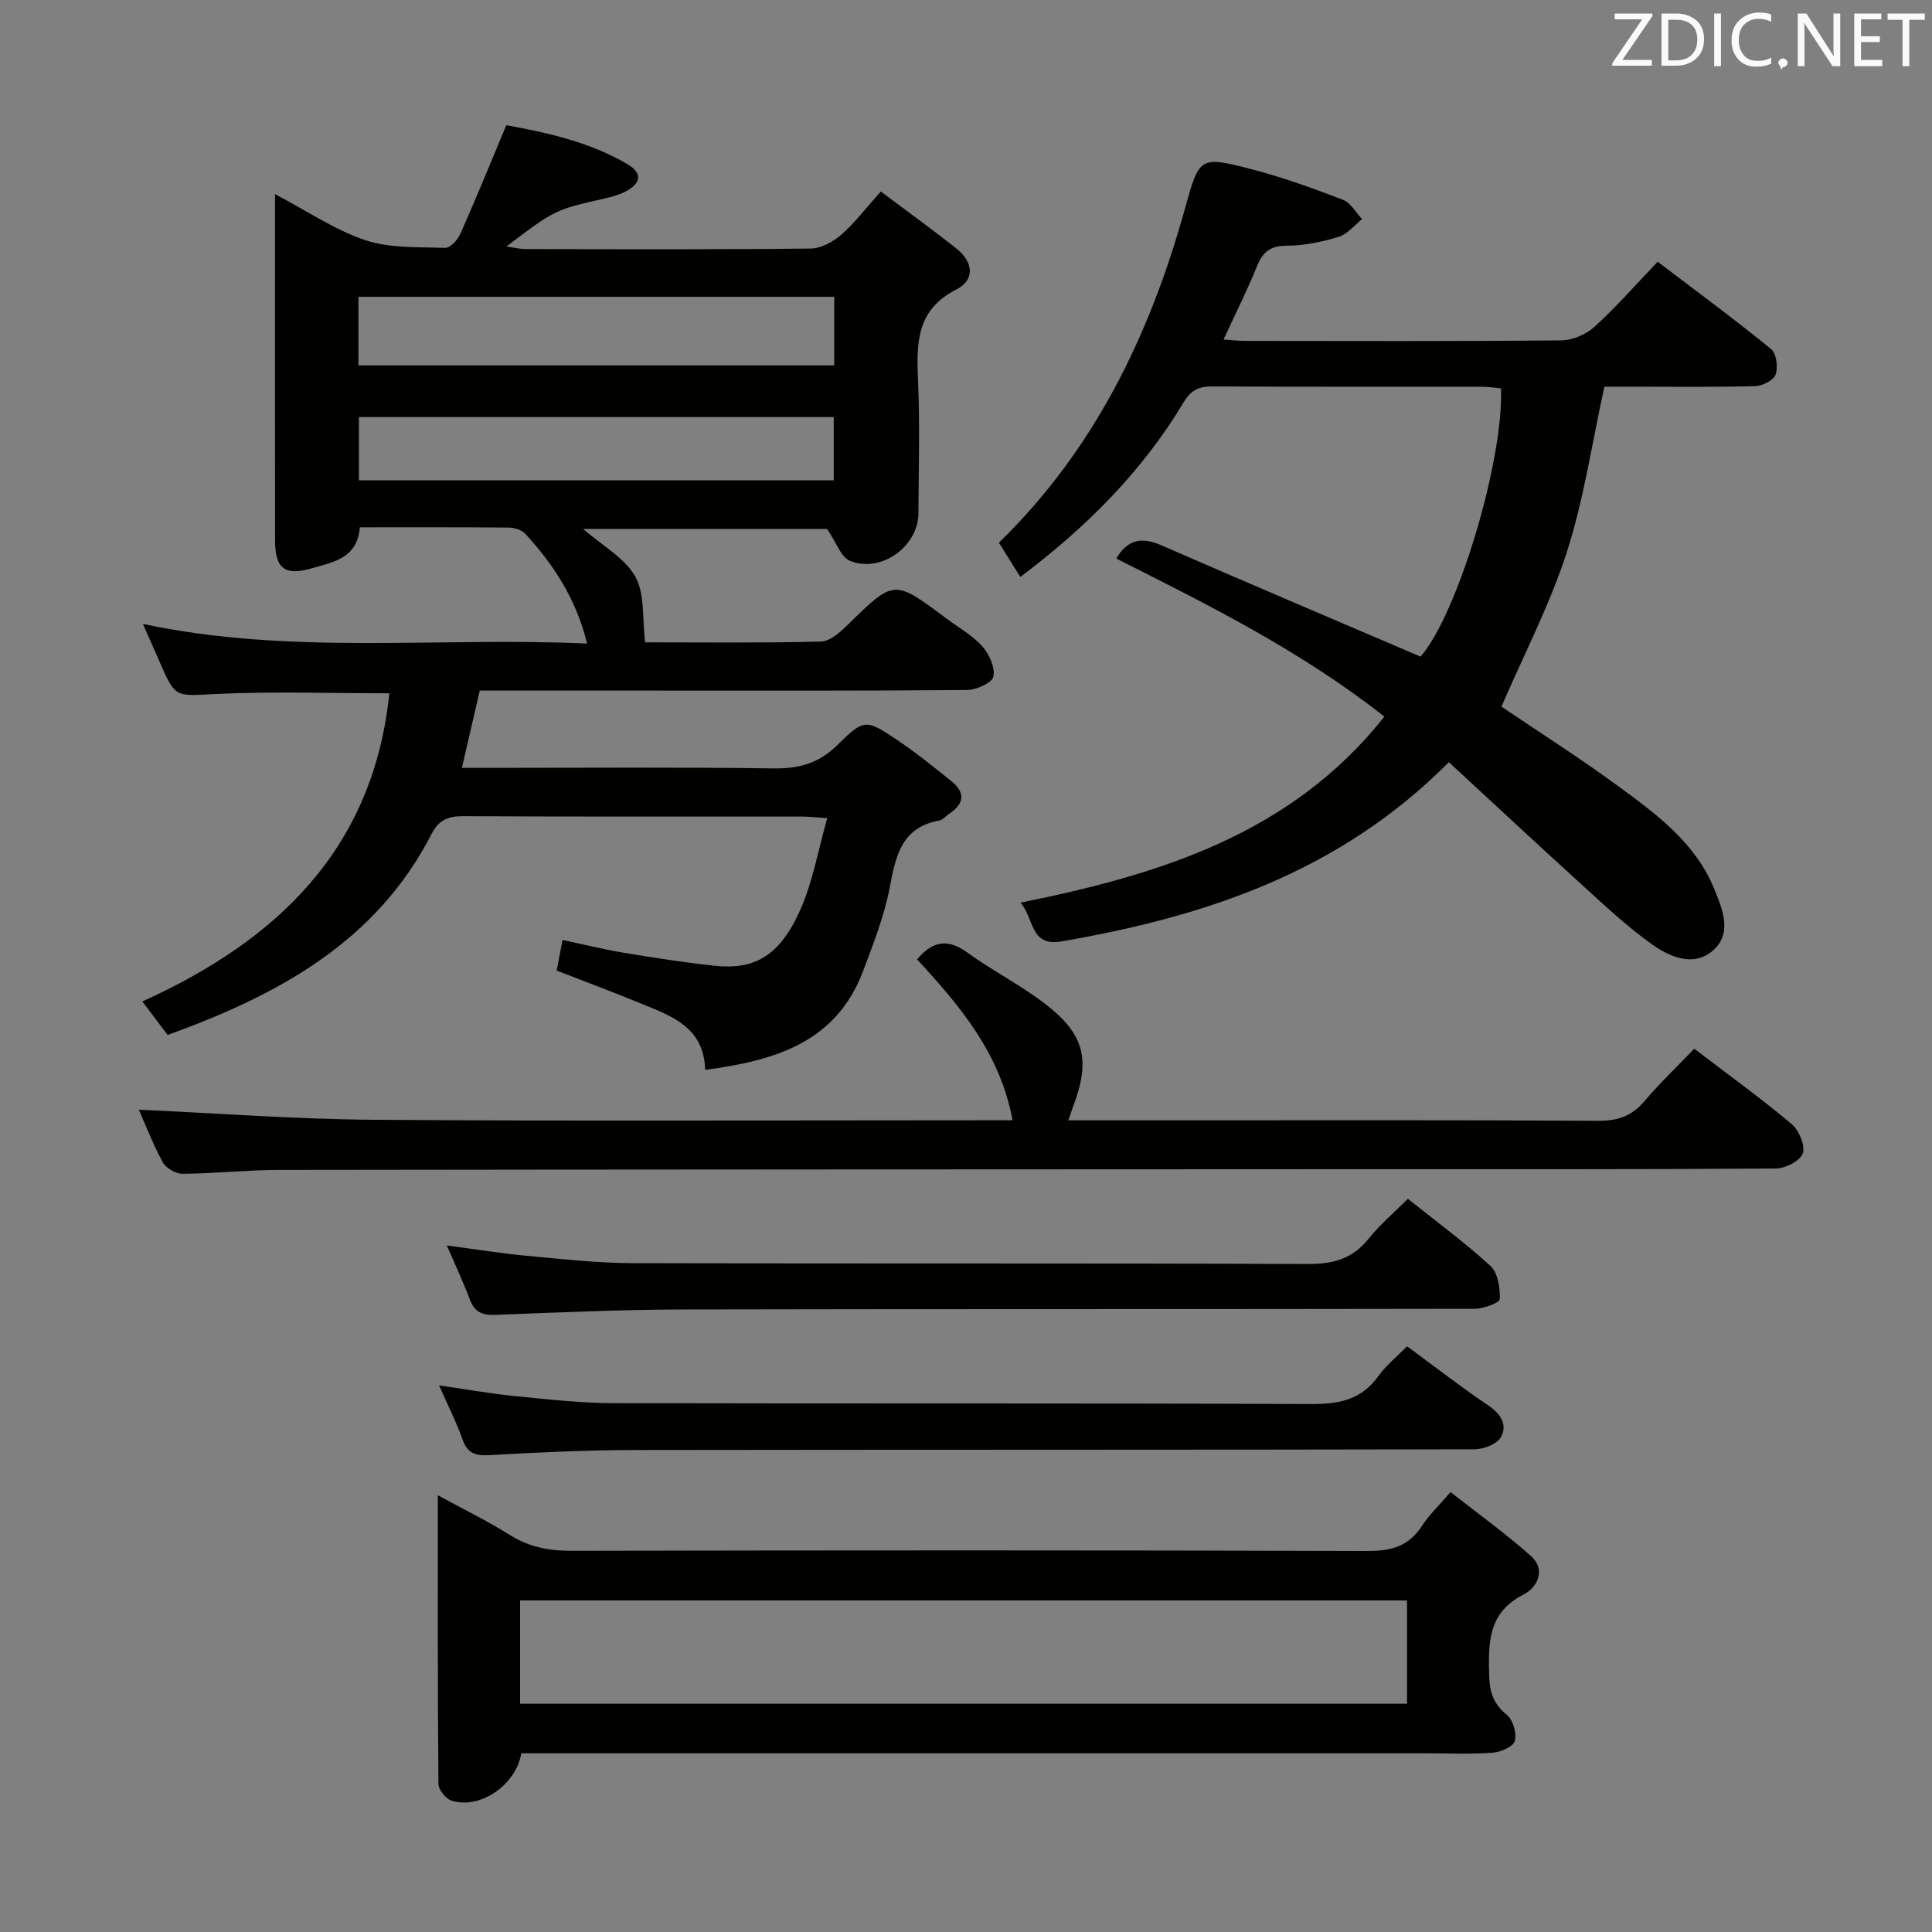 <svg enable-background="new 0 0 400 400" viewBox="0 0 400 400" xmlns="http://www.w3.org/2000/svg"><rect x="0" y="0" width="400" height="400" fill="#808080" stroke="none"/><path d="m121.55 133.24c-2.31-9.4-7-16.37-12.76-22.7-.76-.83-2.31-1.3-3.5-1.31-10.15-.1-20.31-.06-30.79-.06-.47 6.48-5.66 7.26-10.21 8.56-5.39 1.53-7.34-.13-7.34-5.83-.02-19.33-.01-38.66-.01-58 0-4.29 0-8.59 0-13.71 6.65 3.49 12.36 7.42 18.68 9.53 5.14 1.71 11 1.41 16.56 1.6 1.03.03 2.58-1.67 3.13-2.9 3.19-7.19 6.16-14.47 9.52-22.5 7.84 1.45 16.88 3.28 24.98 8.01 3.3 1.92 2.99 4.08-.46 5.8-1.32.66-2.79 1.05-4.24 1.38-10.22 2.33-10.23 2.32-20.27 9.93 1.69.23 2.83.53 3.98.53 19.67.03 39.33.11 58.99-.11 2.15-.02 4.66-1.38 6.35-2.85 2.84-2.49 5.16-5.57 8.2-8.96 5.41 4.06 10.63 7.82 15.67 11.82 3.41 2.71 3.97 6.44-.05 8.48-8.3 4.21-8.24 11.14-7.91 18.83.4 9.15.12 18.33.08 27.49-.02 6.88-7.77 12.49-14.22 9.82-1.83-.75-2.74-3.72-4.69-6.58-15.71 0-32.87 0-50.51 0 3.96 3.46 8.6 5.97 10.79 9.85 2.03 3.6 1.43 8.68 2.06 13.63 11.44 0 23.92.15 36.39-.16 1.91-.05 4.03-1.98 5.59-3.52 9.56-9.35 9.51-9.4 20.32-1.3 2.53 1.9 5.41 3.48 7.48 5.79 1.44 1.61 2.7 4.39 2.31 6.29-.26 1.28-3.53 2.76-5.46 2.77-22.33.19-44.66.12-66.99.12-11.16 0-22.31 0-33.89 0-1.21 5.21-2.38 10.32-3.7 16h5.5c19.67 0 39.33-.16 58.99.11 5.32.07 9.41-1.03 13.33-4.91 5.51-5.47 5.91-5.26 12.41-.9 3.86 2.59 7.47 5.54 11.1 8.44 2.96 2.37 2.71 4.7-.44 6.76-.7.46-1.3 1.26-2.04 1.4-7.69 1.39-9 7.1-10.22 13.62-1.12 5.98-3.39 11.78-5.55 17.51-5.58 14.8-18.17 18.57-32.71 20.49-.26-8.91-7.03-11.15-13.34-13.75-5.67-2.34-11.43-4.47-17.41-6.8.37-1.91.73-3.79 1.22-6.34 4.41.93 8.53 1.96 12.7 2.65 6.21 1.03 12.43 2 18.69 2.68 8.14.88 13.56-1.73 17.99-11.93 2.47-5.69 3.54-12 5.42-18.63-2.41-.15-3.85-.32-5.28-.32-23.33-.02-46.66.05-69.99-.08-3.19-.02-5.14.73-6.67 3.72-11.47 22.32-31.69 33.28-54.62 41.58-1.61-2.13-3.26-4.32-5.24-6.94 28.03-12.68 47.83-31.65 51.14-63.8-12 0-23.94-.42-35.84.14-8.43.4-8.4.99-11.68-6.56-1.05-2.42-2.13-4.83-3.5-7.95 30.59 6.53 61 2.66 91.96 4.07zm-47.33-57.59h98.49c0-4.95 0-9.54 0-14.2-32.97 0-65.65 0-98.49 0zm.09 23.79h98.31c0-4.63 0-8.87 0-13.08-32.94 0-65.5 0-98.31 0z" fill="#010100"/><path d="m253.32 70.29c1.85.13 3.15.29 4.44.29 21.83.02 43.66.1 65.49-.11 2.34-.02 5.15-1.24 6.9-2.83 4.53-4.13 8.59-8.79 13.06-13.45 8.25 6.28 16.02 12 23.48 18.08 1.11.9 1.47 3.78.93 5.3-.42 1.18-2.76 2.34-4.27 2.38-8.66.22-17.33.11-25.99.11-1.81 0-3.62 0-5.19 0-2.57 11.69-4.24 23.25-7.76 34.21-3.48 10.83-8.82 21.05-13.55 32.03 7.54 5.11 16.09 10.54 24.25 16.52 7.9 5.79 15.93 11.69 19.81 21.24 1.75 4.3 3.86 9.33-.46 12.89-3.98 3.29-8.87 1.11-12.47-1.46-5.25-3.74-9.98-8.23-14.77-12.58-9.07-8.23-18.02-16.59-27.25-25.11-22.73 22.88-50.51 31.97-80.14 37.1-6.57 1.14-5.63-4.52-8.53-8.02 28.97-5.84 56.06-14.23 75.32-38.51-17.2-13.56-36.35-23.09-55.51-32.73 2.32-3.93 5.22-4.54 9.27-2.77 17.79 7.76 35.66 15.34 53.73 23.08 7.43-8.42 17.18-40.04 16.66-55.54-1.22-.11-2.49-.33-3.77-.33-18.66-.02-37.33.03-55.99-.07-2.79-.02-4.44.75-5.95 3.28-8.58 14.33-20.16 25.9-33.81 36.16-1.54-2.46-2.92-4.66-4.44-7.09 19.78-19.25 31.22-42.97 38.47-68.98 3.04-10.93 2.99-11.16 13.9-8.33 6.4 1.66 12.67 3.94 18.85 6.31 1.6.61 2.67 2.63 3.98 4-1.6 1.26-3.02 3.12-4.84 3.67-3.47 1.05-7.16 1.83-10.75 1.84-3.43.01-4.99 1.28-6.2 4.31-1.98 4.92-4.39 9.66-6.9 15.11z" fill="#010100"/><path d="m107.93 363c-1.13 6.69-8.67 11.66-14.45 9.8-1.19-.38-2.7-2.26-2.71-3.46-.17-19.63-.12-39.26-.12-59.76 5.39 2.94 10.27 5.31 14.85 8.19 3.98 2.5 8.06 3.31 12.72 3.31 54.96-.11 109.93-.14 164.89.04 4.95.02 8.58-.98 11.31-5.23 1.42-2.21 3.4-4.06 5.9-6.97 5.62 4.42 11.38 8.55 16.64 13.24 3.22 2.87 1.28 6.55-1.52 7.97-7.43 3.77-7.29 10.03-7.12 16.83.08 3.46.93 5.87 3.68 8.11 1.27 1.04 2.07 3.82 1.62 5.39-.34 1.19-2.96 2.31-4.64 2.43-4.64.33-9.32.11-13.98.11-60.29 0-120.59 0-180.88 0-2.01 0-3.99 0-6.19 0zm183.38-31.65c-61.43 0-122.46 0-183.63 0v21.39h183.63c0-7.16 0-14.09 0-21.39z" fill="#010100"/><path d="m350.78 217.12c7.28 5.56 13.9 10.34 20.13 15.58 1.53 1.29 2.89 4.42 2.35 6.07-.5 1.54-3.61 3.14-5.58 3.16-29.16.2-58.32.13-87.49.14-74.15.03-148.31.05-222.46.15-6.64.01-13.29.75-19.93.8-1.4.01-3.44-1.15-4.09-2.36-2.1-3.88-3.69-8.03-4.97-10.91 16.05.72 32.42 1.97 48.8 2.09 41.99.3 83.99.1 125.98.1h6.12c-2.55-13.86-10.94-23.76-19.77-33.3 3.2-3.83 6.33-4.37 10.37-1.45 5.24 3.8 11.11 6.76 16.22 10.71 8.21 6.34 9.36 11.67 5.63 21.43-.29.75-.52 1.51-.9 2.62h21.8c29.33 0 58.66-.08 87.99.1 4.03.02 6.91-1.03 9.49-4.07 3.12-3.67 6.61-7 10.31-10.86z" fill="#010100"/><path d="m92.51 257.86c6.13.81 11.33 1.66 16.56 2.14 7.27.67 14.55 1.5 21.84 1.52 46.62.14 93.23-.01 139.85.18 5.24.02 9.25-1.06 12.58-5.22 2.36-2.95 5.31-5.44 8.15-8.28 5.8 4.64 11.71 8.97 17.08 13.89 1.55 1.42 2.03 4.55 1.95 6.87-.02.75-3.36 2.01-5.18 2.01-54.44.11-108.88.02-163.33.14-13.13.03-26.26.59-39.38 1.12-2.74.11-4.35-.52-5.34-3.15-1.32-3.53-2.94-6.96-4.78-11.22z" fill="#010100"/><path d="m291.32 278.73c5.77 4.24 11.15 8.44 16.8 12.24 2.64 1.77 4.03 4.05 2.62 6.58-.8 1.44-3.59 2.51-5.49 2.51-57.99.13-115.98.06-173.97.15-9.98.02-19.96.49-29.93 1.06-2.92.17-4.56-.36-5.59-3.26-1.27-3.58-3.01-6.99-4.86-11.18 5.63.81 10.71 1.72 15.84 2.23 6.78.67 13.58 1.44 20.38 1.45 48.16.12 96.32-.02 144.48.18 5.74.02 10.32-.93 13.78-5.8 1.52-2.13 3.66-3.83 5.94-6.16z" fill="#010100"/><g fill="#fafafb"><path d="m342.2 3.2-6.3 9.2h6.1v1.2h-8.2v-.5l6.2-9.1h-5.7v-1.2h7.8v.4z"/><path d="m344 13.7v-10.9h3.1c1.6 0 3 .5 4.1 1.4 1.1 1 1.6 2.2 1.6 3.9s-.5 3-1.6 4-2.5 1.5-4.2 1.5h-3zm1.4-9.6v8.4h1.6c1.4 0 2.5-.4 3.2-1.1.8-.8 1.2-1.8 1.2-3.2s-.4-2.4-1.2-3.1-1.8-1-3.1-1z"/><path d="m356.3 2.8v10.9h-1.4v-10.9z"/><path d="m366.6 13.2c-.8.4-1.8.6-3 .6-1.6 0-2.8-.5-3.7-1.5s-1.4-2.3-1.4-3.9c0-1.7.5-3.2 1.6-4.2s2.4-1.6 4-1.6c1 0 1.9.1 2.6.4v1.5c-.8-.4-1.6-.6-2.6-.6-1.2 0-2.2.4-3 1.2s-1.1 1.9-1.1 3.3c0 1.3.4 2.3 1.1 3.1s1.6 1.1 2.8 1.1c1.1 0 2-.2 2.8-.7v1.3z"/><path d="m368.2 13c0-.3.1-.5.3-.6.2-.2.4-.3.6-.3.3 0 .5.1.7.3s.3.4.3.6-.1.5-.3.6c-.2.2-.4.3-.7.3-.3 1-.5-.1-.6-.3-.2-.2-.3-.4-.3-.6z"/><path d="m381.1 13.7h-1.7l-5.5-8.4c-.2-.2-.3-.5-.4-.7 0 .2.1.8.1 1.5v7.6h-1.4v-10.9h1.8l5.3 8.3c.3.4.4.6.4.8 0-.3-.1-.8-.1-1.6v-7.5h1.4v10.9z"/><path d="m389.7 13.7h-5.8v-10.9h5.6v1.2h-4.2v3.5h3.9v1.2h-3.9v3.7h4.4z"/><path d="m398.4 4.1h-3.1v9.6h-1.4v-9.6h-3.1v-1.3h7.7v1.3z"/></g></svg>